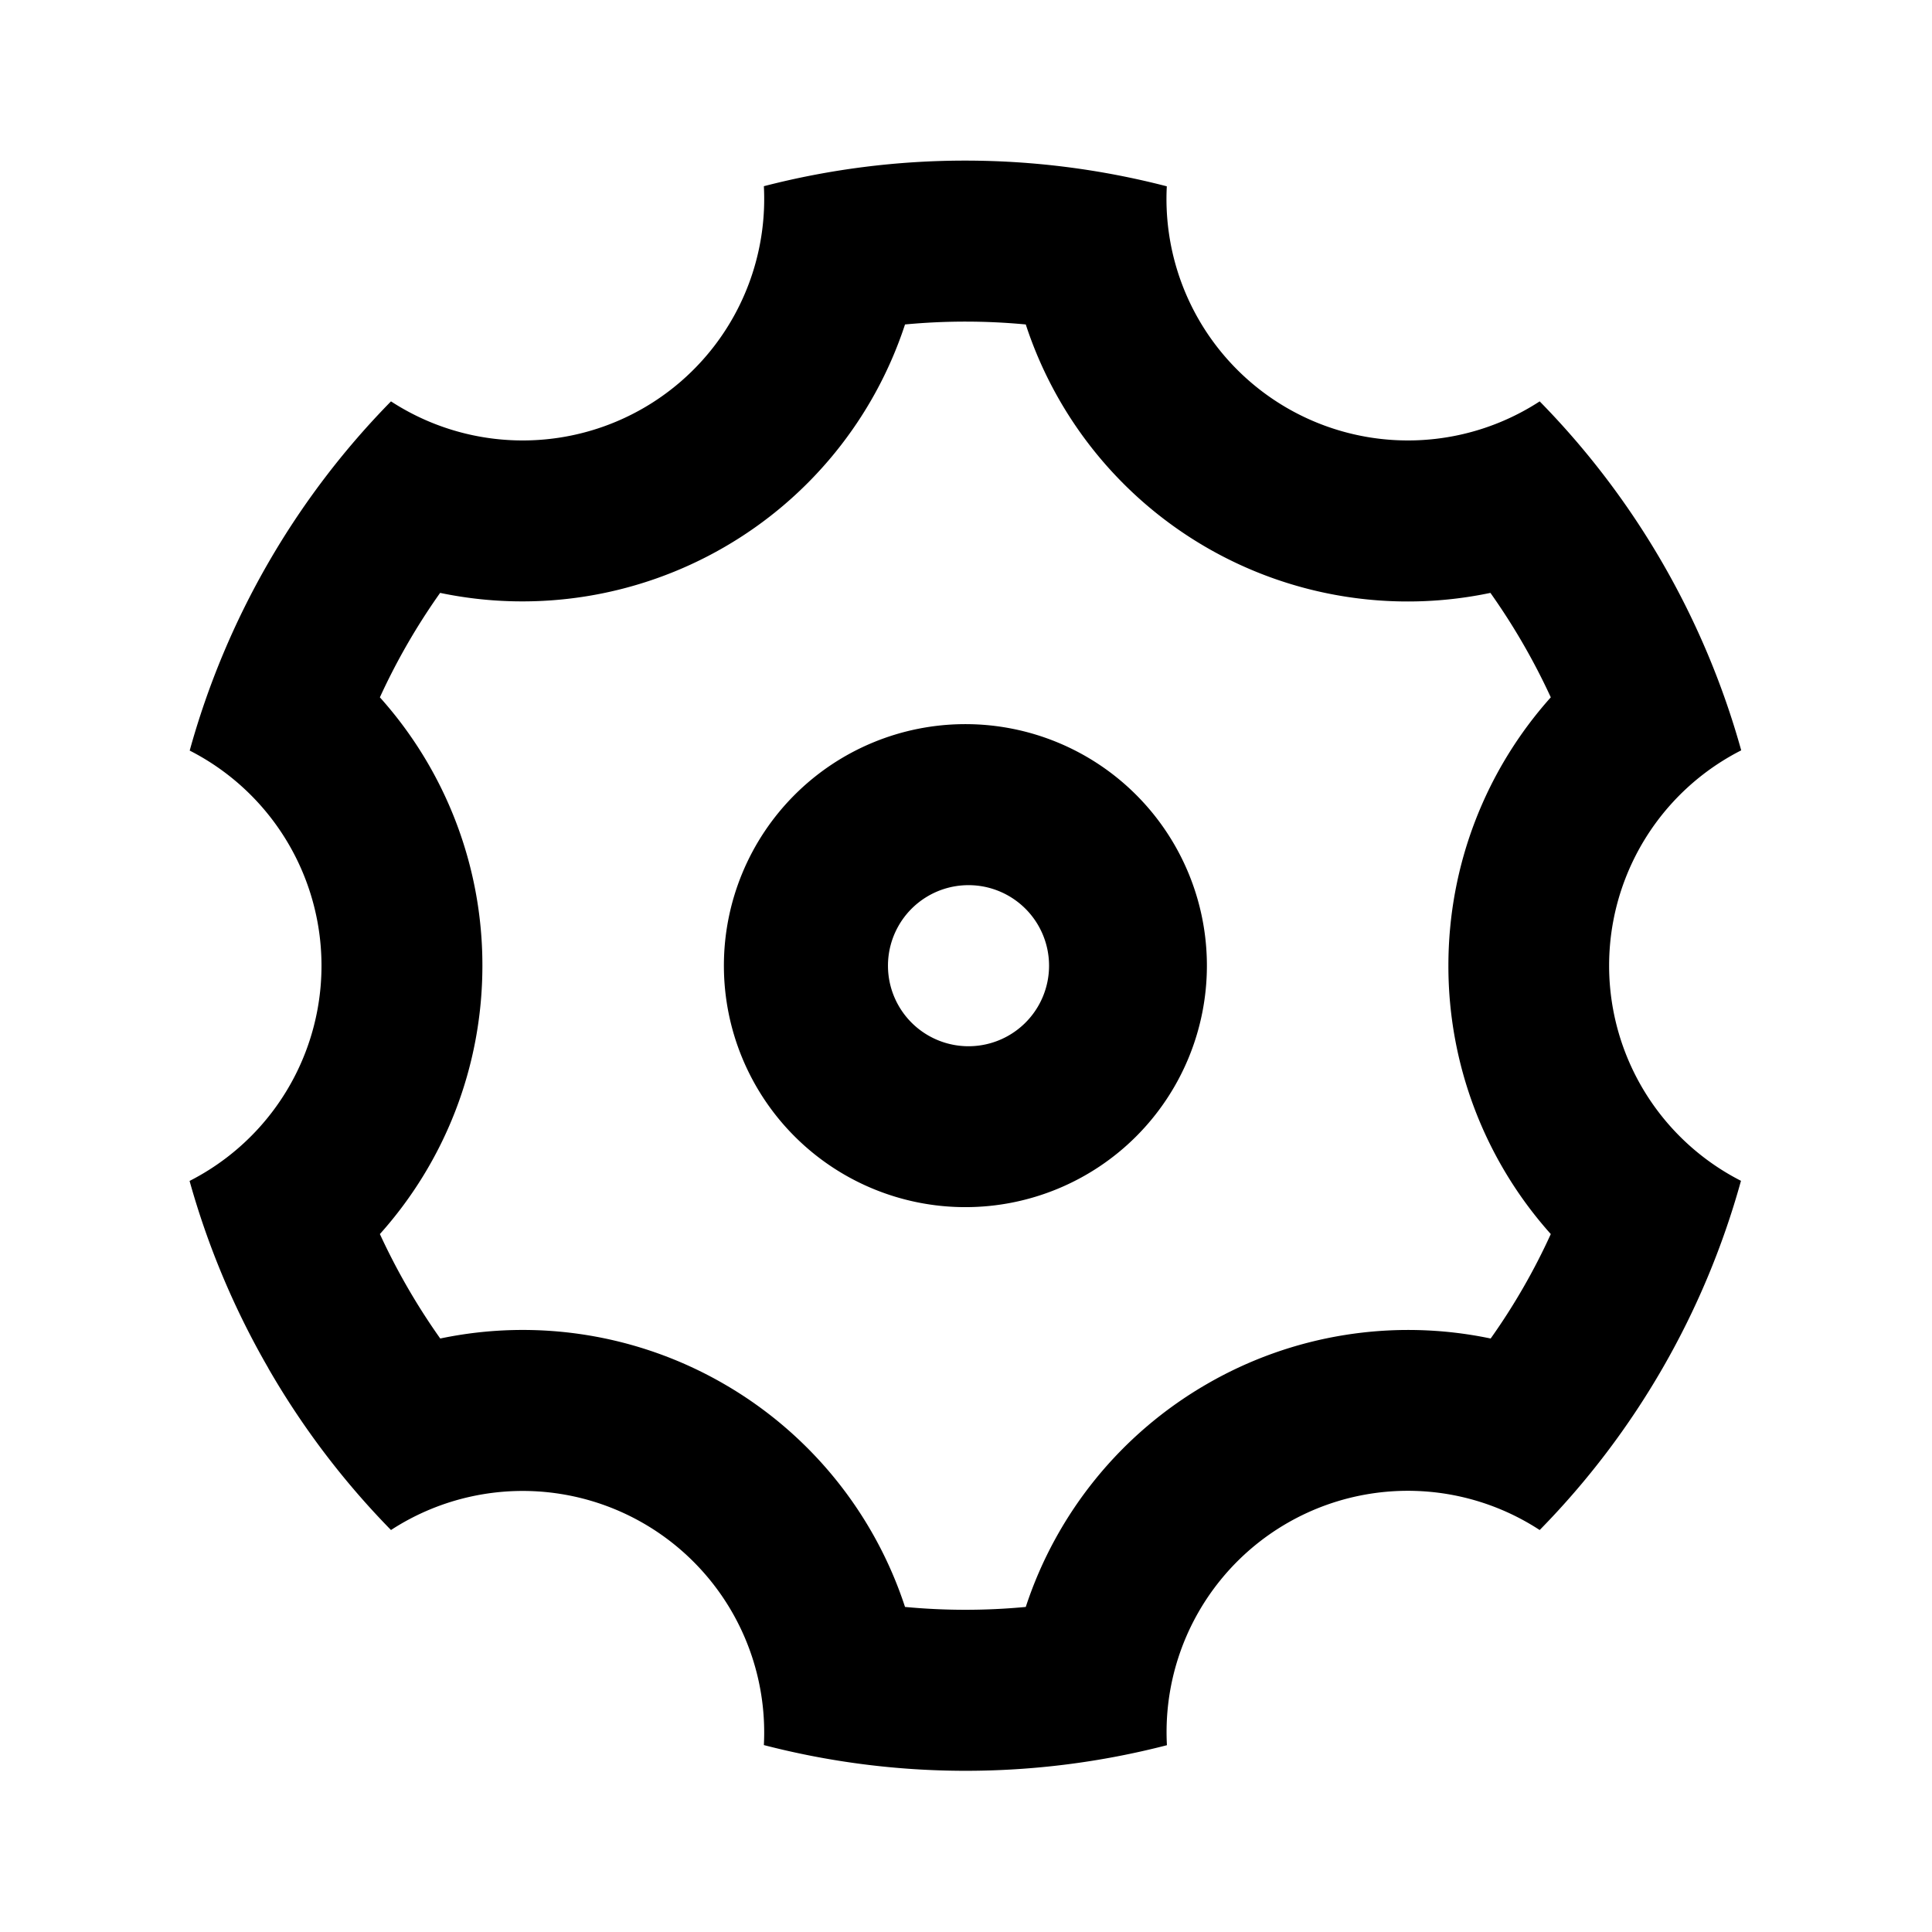 <svg width="16" height="16" viewBox="0 0 16 16" fill="none" xmlns="http://www.w3.org/2000/svg"><path d="M2.222 11.33a6.681 6.681 0 0 1-.652-1.55 2 2 0 0 0 .001-3.564 6.66 6.66 0 0 1 1.667-2.892 2 2 0 0 0 3.088-1.782 6.66 6.66 0 0 1 3.337.001 2 2 0 0 0 3.088 1.781 6.69 6.69 0 0 1 1.669 2.89 2 2 0 0 0-.002 3.565 6.66 6.66 0 0 1-1.667 2.892 1.998 1.998 0 0 0-3.087 1.782 6.66 6.66 0 0 1-3.338-.001 2 2 0 0 0-3.088-1.781 6.678 6.678 0 0 1-1.016-1.34Zm3.773.131a3.328 3.328 0 0 1 1.5 1.847 5.32 5.32 0 0 0 1 0 3.33 3.33 0 0 1 1.5-1.846 3.328 3.328 0 0 1 2.35-.377c.193-.272.36-.562.498-.865a3.328 3.328 0 0 1-.848-2.223c0-.84.313-1.624.848-2.222a5.419 5.419 0 0 0-.5-.865 3.328 3.328 0 0 1-3.848-2.223 5.324 5.324 0 0 0-1 0 3.328 3.328 0 0 1-1.5 1.846c-.71.41-1.547.545-2.35.377a5.35 5.35 0 0 0-.499.865c.547.61.85 1.402.849 2.222 0 .84-.313 1.625-.849 2.223.14.303.307.593.5.865a3.328 3.328 0 0 1 2.349.376Zm2-1.464a2 2 0 1 1 0-4 2 2 0 0 1 0 4Zm0-1.333a.667.667 0 1 0 0-1.333.667.667 0 0 0 0 1.333Z" fill="currentColor"/></svg>